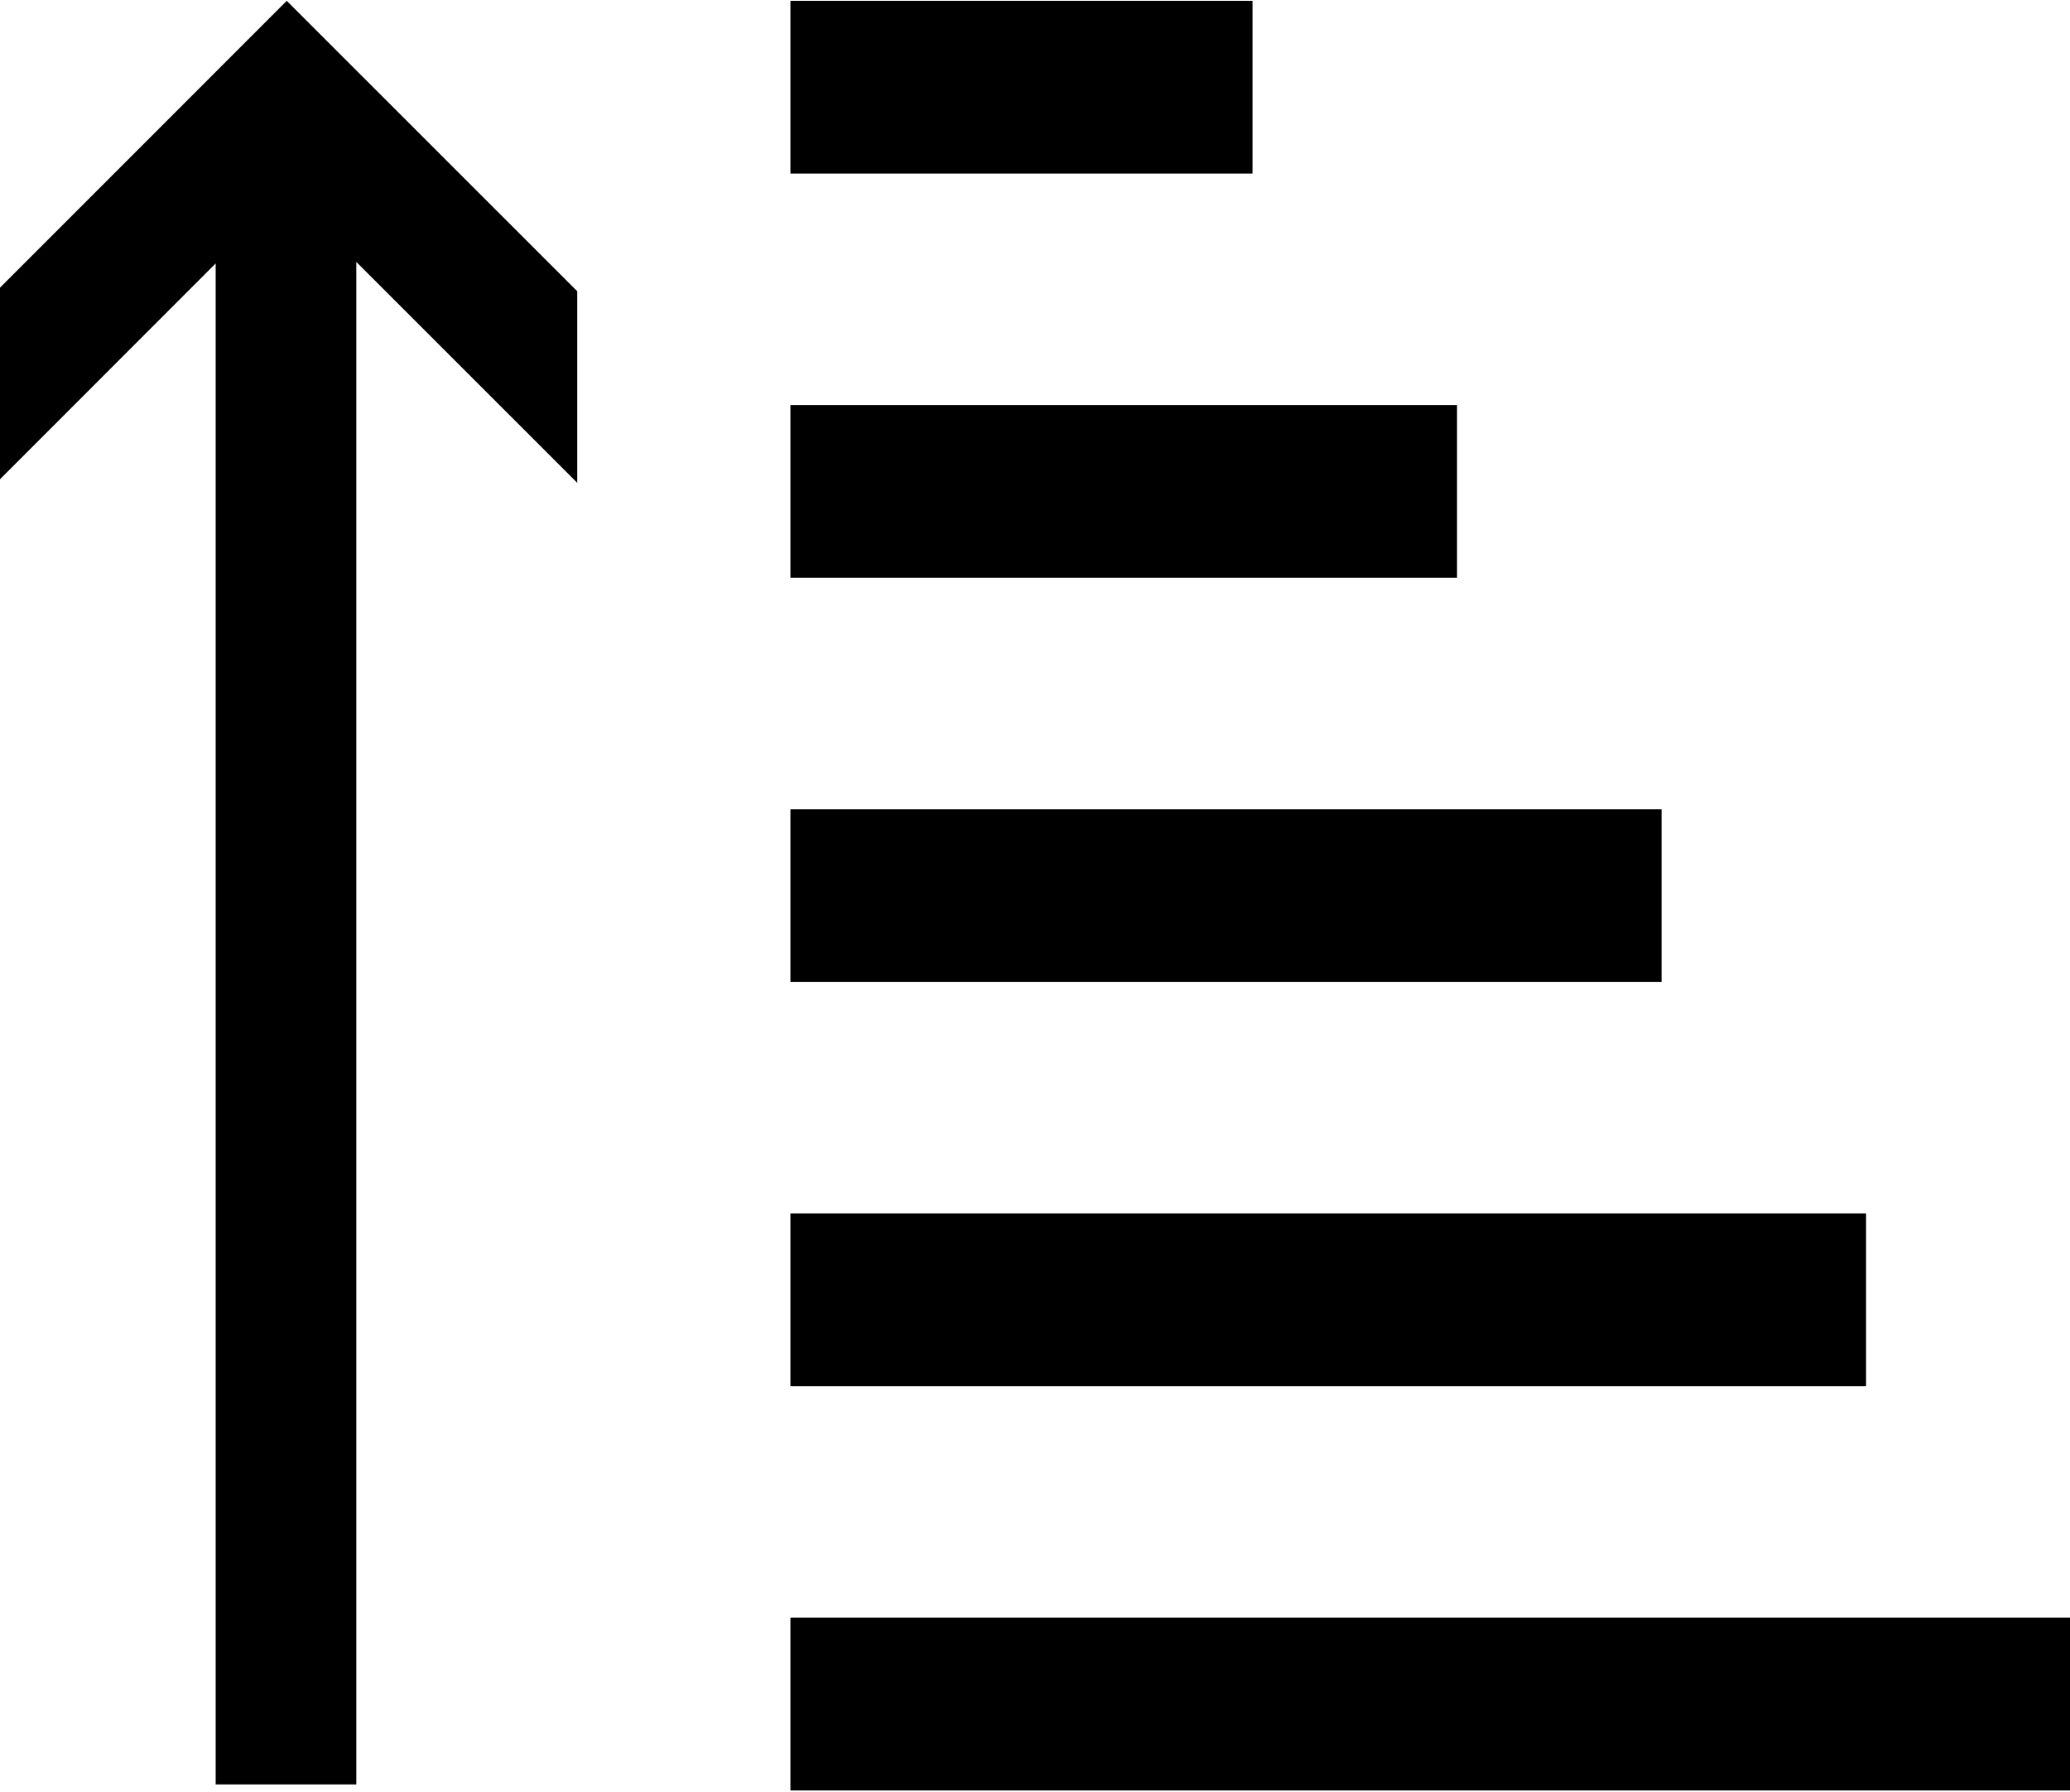 <svg data-name="Layer 2" xmlns="http://www.w3.org/2000/svg" viewBox="0 0 346.01 299.48"><path d="M59.56 298.24V43.78L96.49 80.7V48.68L47.93.14-.6 48.68l-.04 32.06 36.69-36.71v254.21h23.51zM132.12.14h77.24v28.87h-77.24zM132.12 67.7h111.43v28.87H132.12zM132.12 135.26h145.62v28.87H132.12zM132.12 202.82h179.8v28.87h-179.8zM132.12 270.38h213.99v28.87H132.12z"/></svg>